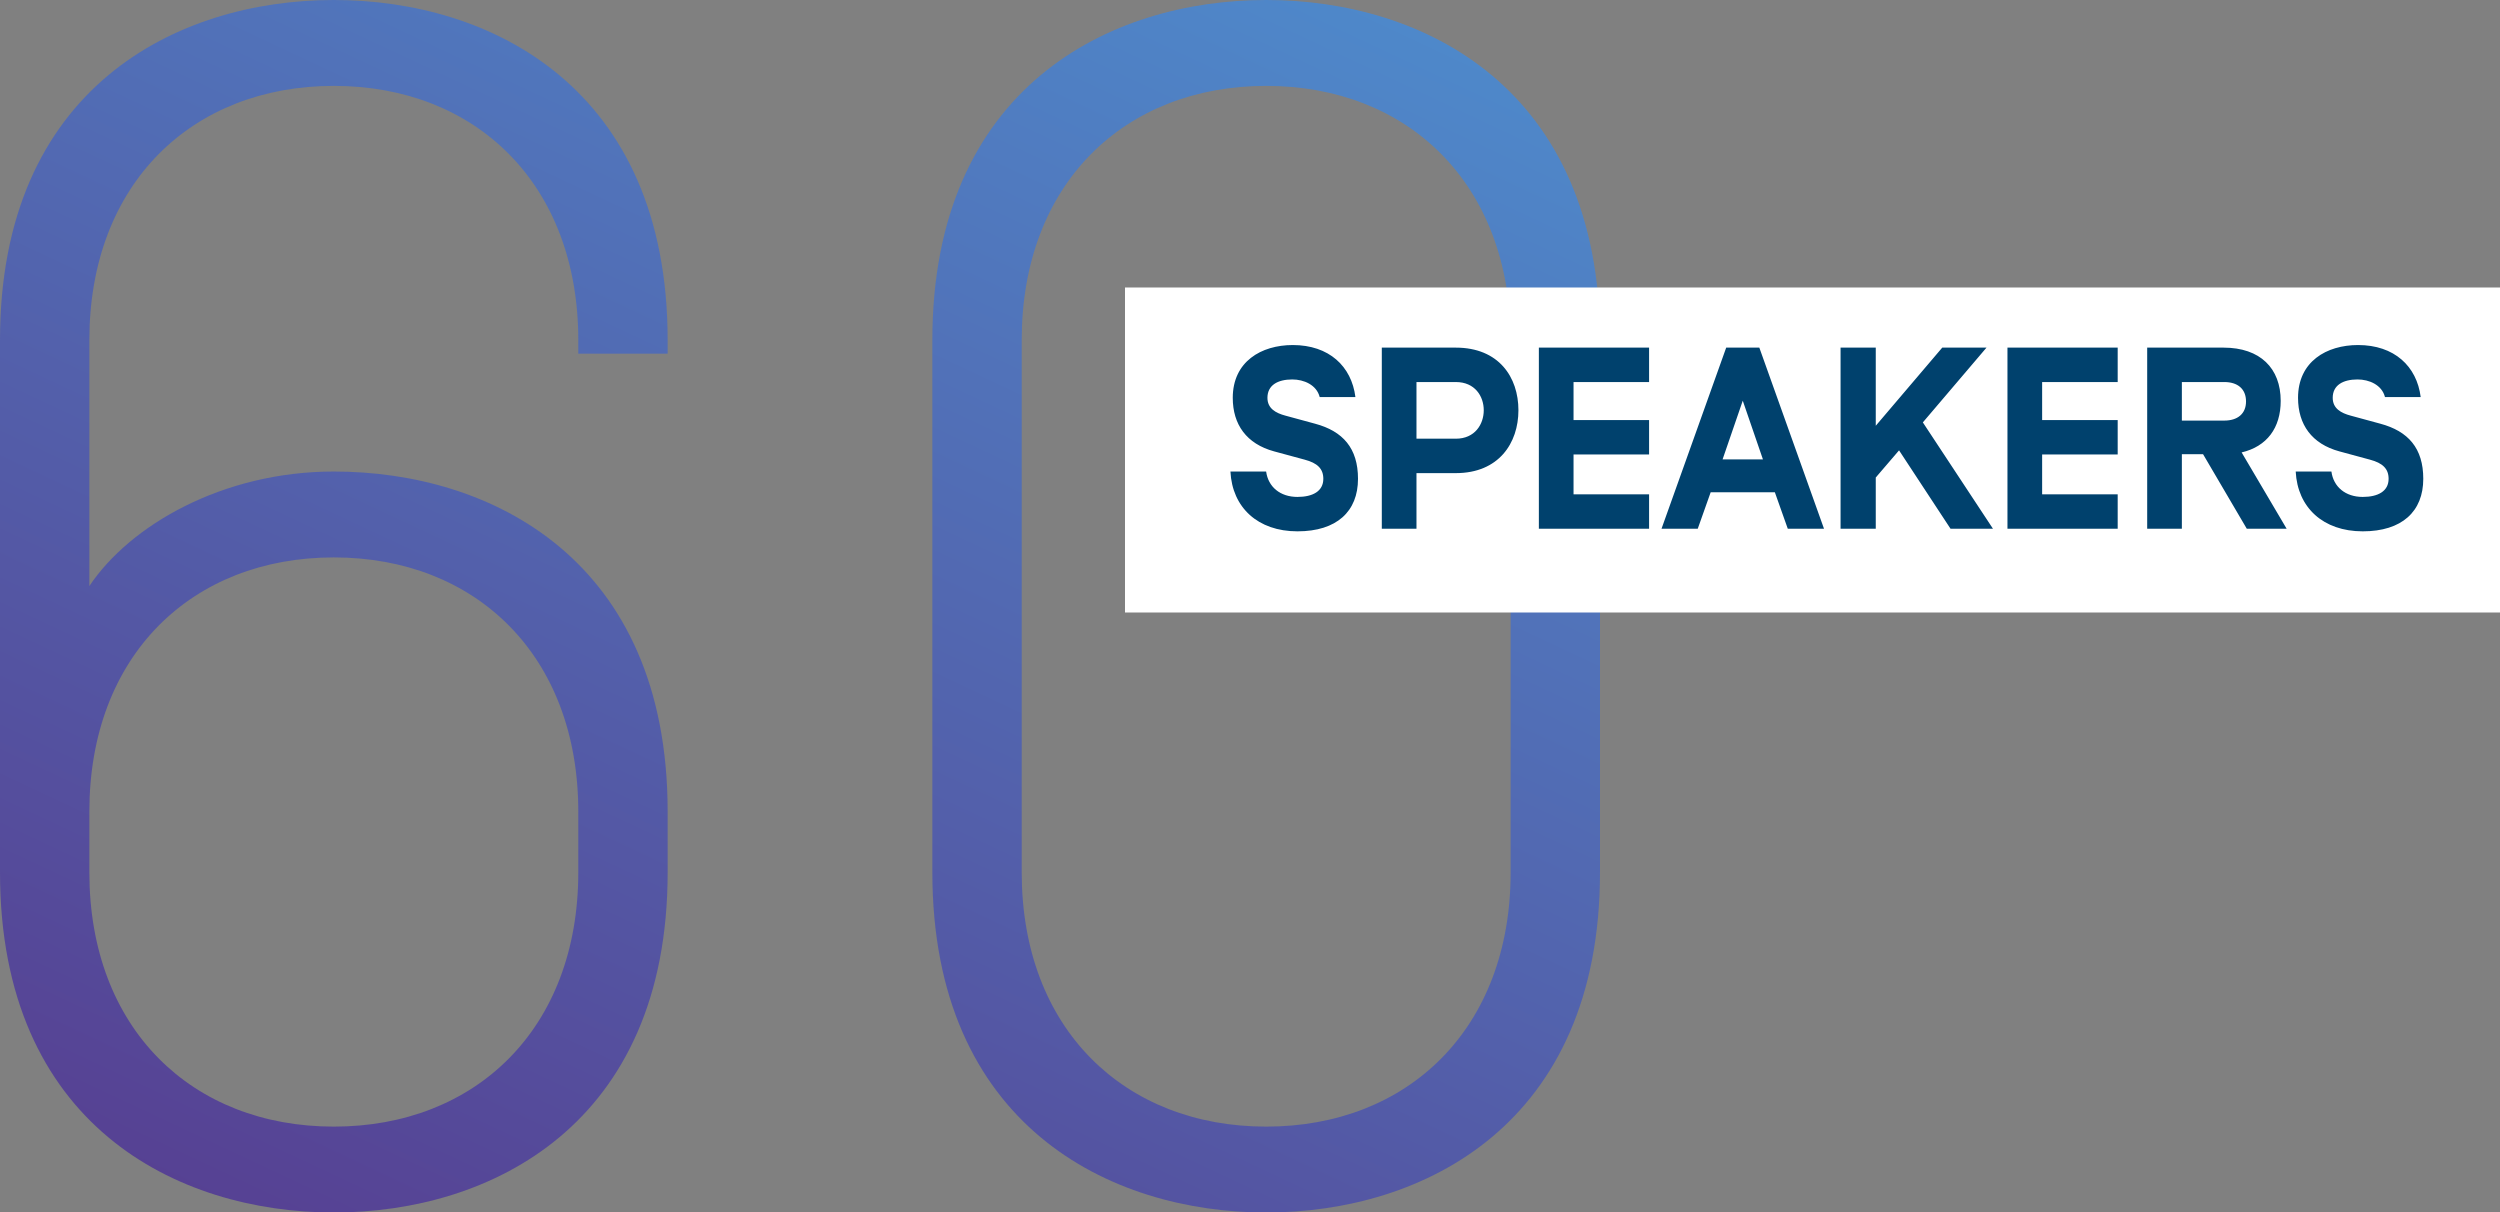 <?xml version="1.0" encoding="UTF-8"?>
<svg width="200px" height="97px" viewBox="0 0 200 97" version="1.1" xmlns="http://www.w3.org/2000/svg" xmlns:xlink="http://www.w3.org/1999/xlink">
    <rect x="0" y="0" width="200" height="97" fill="#808080" stroke="none"/>
    <!-- Generator: Sketch 50.2 (55047) - http://www.bohemiancoding.com/sketch -->
    <title>Group 9</title>
    <desc>Created with Sketch.</desc>
    <defs>
        <linearGradient x1="-7.024%" y1="139.183%" x2="115.695%" y2="-59.524%" id="linearGradient-1">
            <stop stop-color="#59277F" offset="0%"></stop>
            <stop stop-color="#4AAFE8" offset="100%"></stop>
        </linearGradient>
    </defs>
    <g id="Page-1" stroke="none" stroke-width="1" fill="none" fill-rule="evenodd">
        <g id="Infos-pratiques-PIP-Copy-4" transform="translate(-522, -457)">
            <g id="Group-9" transform="translate(522, 457)">
                <g id="Group-6">
                    <path d="M7.149,27.214 L7.149,46.883 C10.386,42.033 17.804,37.722 26.706,37.722 C39.25,37.722 53.412,44.728 53.412,64.936 L53.412,69.786 C53.412,89.994 39.25,97 26.706,97 C14.162,97 0,89.994 0,69.786 L0,27.214 C0,7.006 14.162,0 26.706,0 C39.25,0 53.412,7.006 53.412,27.214 L53.412,28.292 L46.263,28.292 L46.263,27.214 C46.263,14.685 38.036,6.871 26.706,6.871 C15.376,6.871 7.149,14.685 7.149,27.214 Z M7.149,64.936 L7.149,69.786 C7.149,82.315 15.376,90.129 26.706,90.129 C38.036,90.129 46.263,82.315 46.263,69.786 L46.263,64.936 C46.263,52.407 38.036,44.593 26.706,44.593 C15.376,44.593 7.149,52.407 7.149,64.936 Z M128,27.214 L128,69.786 C128,89.994 113.838,97 101.294,97 C88.75,97 74.588,89.994 74.588,69.786 L74.588,27.214 C74.588,7.006 88.75,0 101.294,0 C113.838,0 128,7.006 128,27.214 Z M120.851,69.786 L120.851,27.214 C120.851,14.685 112.624,6.871 101.294,6.871 C89.964,6.871 81.737,14.685 81.737,27.214 L81.737,69.786 C81.737,82.315 89.964,90.129 101.294,90.129 C112.624,90.129 120.851,82.315 120.851,69.786 Z" id="60" fill="url(#linearGradient-1)"></path>
                    <rect id="Rectangle-20-Copy-9" fill="#FFFFFF" x="90" y="23" width="110" height="26"></rect>
                    <path d="M103.796,42.507 C100.629,42.507 98.58,40.603 98.435,37.725 L101.291,37.725 C101.457,38.947 102.409,39.754 103.796,39.754 C105.017,39.754 105.866,39.299 105.866,38.305 C105.866,37.498 105.39,37.042 104.376,36.773 L101.933,36.111 C99.718,35.51 98.621,33.958 98.621,31.826 C98.621,28.928 100.898,27.603 103.423,27.603 C106.321,27.603 108.122,29.3 108.433,31.764 L105.576,31.764 C105.328,30.791 104.314,30.356 103.382,30.356 C102.223,30.356 101.395,30.812 101.395,31.826 C101.395,32.675 102.057,33.047 102.844,33.254 L105.204,33.896 C107.439,34.496 108.64,35.862 108.64,38.305 C108.64,40.913 106.942,42.507 103.796,42.507 Z M113.318,35.096 L116.464,35.096 C117.996,35.096 118.7,33.937 118.7,32.819 C118.7,31.702 117.996,30.563 116.464,30.563 L113.318,30.563 L113.318,35.096 Z M113.318,37.85 L113.318,42.3 L110.544,42.3 L110.544,27.81 L116.464,27.81 C119.901,27.81 121.474,30.17 121.474,32.819 C121.474,35.448 119.901,37.85 116.464,37.85 L113.318,37.85 Z M125.883,30.563 L125.883,33.606 L131.927,33.606 L131.927,36.359 L125.883,36.359 L125.883,39.547 L131.927,39.547 L131.927,42.3 L123.109,42.3 L123.109,27.81 L131.927,27.81 L131.927,30.563 L125.883,30.563 Z M141.035,36.752 L139.421,32.054 L137.806,36.752 L141.035,36.752 Z M141.988,39.381 L136.854,39.381 L135.819,42.3 L132.921,42.3 L138.096,27.81 L140.746,27.81 L145.921,42.3 L143.023,42.3 L141.988,39.381 Z M150.061,38.201 L150.061,42.3 L147.245,42.3 L147.245,27.81 L150.061,27.81 L150.061,34.061 L155.38,27.81 L158.92,27.81 L153.828,33.792 L159.438,42.3 L156.043,42.3 L151.924,36.028 L150.061,38.201 Z M163.371,30.563 L163.371,33.606 L169.415,33.606 L169.415,36.359 L163.371,36.359 L163.371,39.547 L169.415,39.547 L169.415,42.3 L160.597,42.3 L160.597,27.81 L169.415,27.81 L169.415,30.563 L163.371,30.563 Z M176.246,36.338 L174.549,36.338 L174.549,42.3 L171.775,42.3 L171.775,27.81 L177.881,27.81 C180.821,27.81 182.456,29.466 182.456,32.074 C182.456,34.227 181.359,35.717 179.33,36.194 L182.932,42.3 L179.744,42.3 L176.246,36.338 Z M179.682,32.116 C179.682,31.101 178.999,30.563 177.943,30.563 L174.549,30.563 L174.549,33.647 L177.943,33.647 C178.999,33.647 179.682,33.109 179.682,32.116 Z M189.018,42.507 C185.851,42.507 183.802,40.603 183.657,37.725 L186.513,37.725 C186.679,38.947 187.631,39.754 189.018,39.754 C190.239,39.754 191.088,39.299 191.088,38.305 C191.088,37.498 190.612,37.042 189.598,36.773 L187.155,36.111 C184.94,35.51 183.843,33.958 183.843,31.826 C183.843,28.928 186.12,27.603 188.645,27.603 C191.543,27.603 193.344,29.3 193.655,31.764 L190.798,31.764 C190.55,30.791 189.535,30.356 188.604,30.356 C187.445,30.356 186.617,30.812 186.617,31.826 C186.617,32.675 187.279,33.047 188.066,33.254 L190.426,33.896 C192.661,34.496 193.862,35.862 193.862,38.305 C193.862,40.913 192.164,42.507 189.018,42.507 Z" id="SPEAKERS" fill="#00416D"></path>
                </g>
            </g>
        </g>
    </g>
</svg>